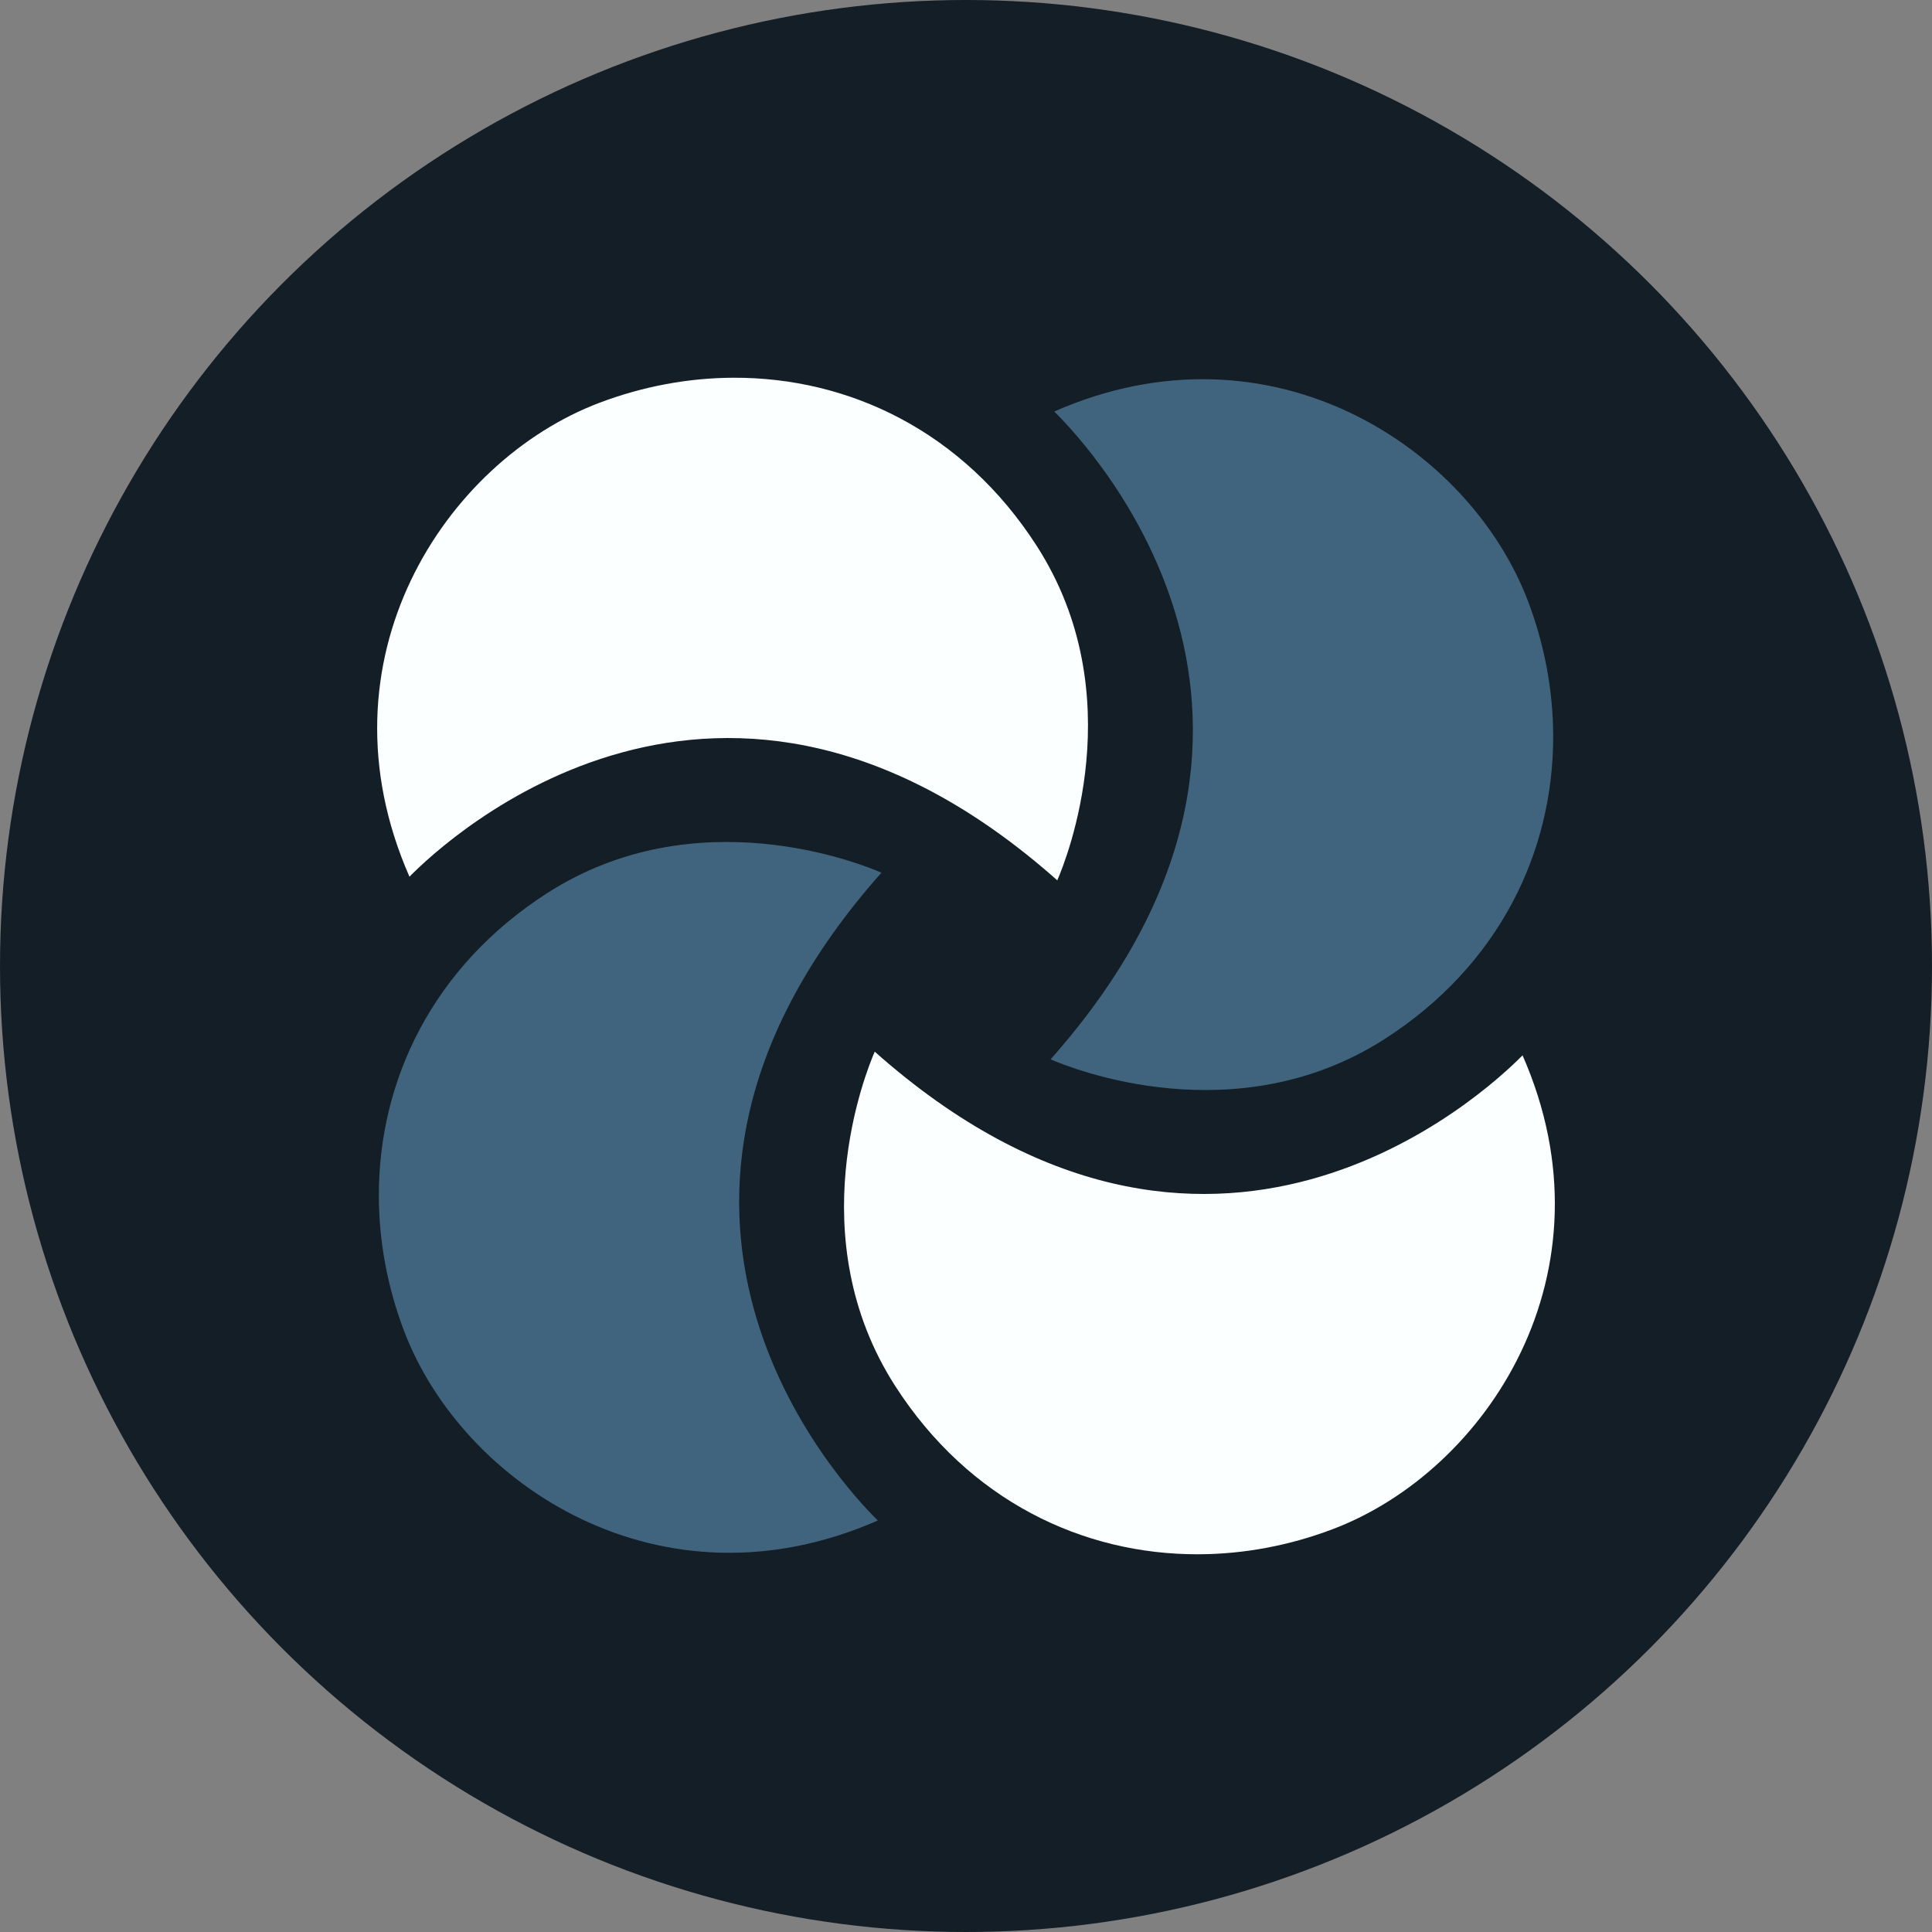 <?xml version="1.0" encoding="UTF-8" standalone="no"?>
<!-- Created with Inkscape (http://www.inkscape.org/) -->

<svg
   width="144.542mm"
   height="144.542mm"
   viewBox="0 0 144.542 144.542"
   version="1.1"
   id="svg5"
   xml:space="preserve"
   inkscape:version="1.2.2 (732a01da63, 2022-12-09)"
   sodipodi:docname="michilogo.svg"
   xmlns:inkscape="http://www.inkscape.org/namespaces/inkscape"
   xmlns:sodipodi="http://sodipodi.sourceforge.net/DTD/sodipodi-0.dtd"
   xmlns="http://www.w3.org/2000/svg"
   xmlns:svg="http://www.w3.org/2000/svg"><rect x="0" y="0" width="144.542" height="144.542" fill="#808080" stroke="none"/><sodipodi:namedview
     id="namedview7"
     pagecolor="#ffffff"
     bordercolor="#cccccc"
     borderopacity="1"
     inkscape:showpageshadow="0"
     inkscape:pageopacity="1"
     inkscape:pagecheckerboard="true"
     inkscape:deskcolor="#d1d1d1"
     inkscape:document-units="mm"
     showgrid="false"
     inkscape:zoom="0.38440306"
     inkscape:cx="2103.2611"
     inkscape:cy="634.75041"
     inkscape:window-width="1920"
     inkscape:window-height="1017"
     inkscape:window-x="-8"
     inkscape:window-y="-8"
     inkscape:window-maximized="1"
     inkscape:current-layer="svg5" /><defs
     id="defs2" /><g
     id="g15834"
     transform="translate(-694.491,170.009)"><circle
       style="fill:#131e26;fill-opacity:1;stroke-width:0.8;stroke-linecap:round;stroke-linejoin:round"
       id="path15294"
       cx="766.762"
       cy="-97.738"
       r="72.271"
       inkscape:export-filename="pictograma_noche.svg"
       inkscape:export-xdpi="96"
       inkscape:export-ydpi="96" /><g
       id="g15250"
       transform="translate(2.451,-1.762)"><path
         id="path911-19-3"
         style="display:inline;fill:#fbffff;fill-opacity:1;stroke-width:0.8;stroke-linecap:round;stroke-linejoin:round"
         d="m 746.917,-139.987 c -3.386,0.011 -6.791,0.647 -10.042,1.879 -11.512,4.362 -21.331,19.223 -14.201,35.45 2.814,-2.855 23.372,-22.005 48.467,0.274 0.675,-1.555 5.632,-13.868 -1.535,-25.017 -5.51,-8.57 -14.036,-12.616 -22.689,-12.586 z"
         inkscape:export-filename="pictograma_noche.png"
         inkscape:export-xdpi="96"
         inkscape:export-ydpi="96" /><path
         id="path911-1-816-8"
         style="display:inline;fill:#41647e;fill-opacity:1;stroke-width:0.8;stroke-linecap:round;stroke-linejoin:round"
         d="m 808.241,-113.217 c -0.011,-3.386 -0.647,-6.791 -1.879,-10.042 -4.362,-11.512 -19.223,-21.331 -35.45,-14.201 2.855,2.814 22.005,23.372 -0.274,48.467 1.555,0.675 13.868,5.632 25.017,-1.535 8.57,-5.51 12.616,-14.036 12.586,-22.689 z" /><path
         id="path911-4-9-8"
         style="display:inline;fill:#fbffff;fill-opacity:1;stroke-width:0.8;stroke-linecap:round;stroke-linejoin:round"
         d="m 781.706,-51.964 c 3.386,-0.011 6.791,-0.647 10.042,-1.879 11.512,-4.362 21.331,-19.223 14.201,-35.45 -2.814,2.855 -23.372,22.005 -48.467,-0.274 -0.675,1.555 -5.632,13.868 1.535,25.017 5.51,8.57 14.036,12.616 22.689,12.586 z" /><path
         id="path911-1-8-9-8"
         style="display:inline;fill:#41647e;fill-opacity:1;stroke-width:0.8;stroke-linecap:round;stroke-linejoin:round"
         d="m 720.383,-78.734 c 0.011,3.386 0.647,6.791 1.879,10.042 4.362,11.512 19.223,21.331 35.45,14.201 -2.855,-2.814 -22.005,-23.372 0.274,-48.467 -1.555,-0.675 -13.868,-5.632 -25.017,1.535 -8.57,5.51 -12.616,14.036 -12.586,22.689 z" /></g></g></svg>
